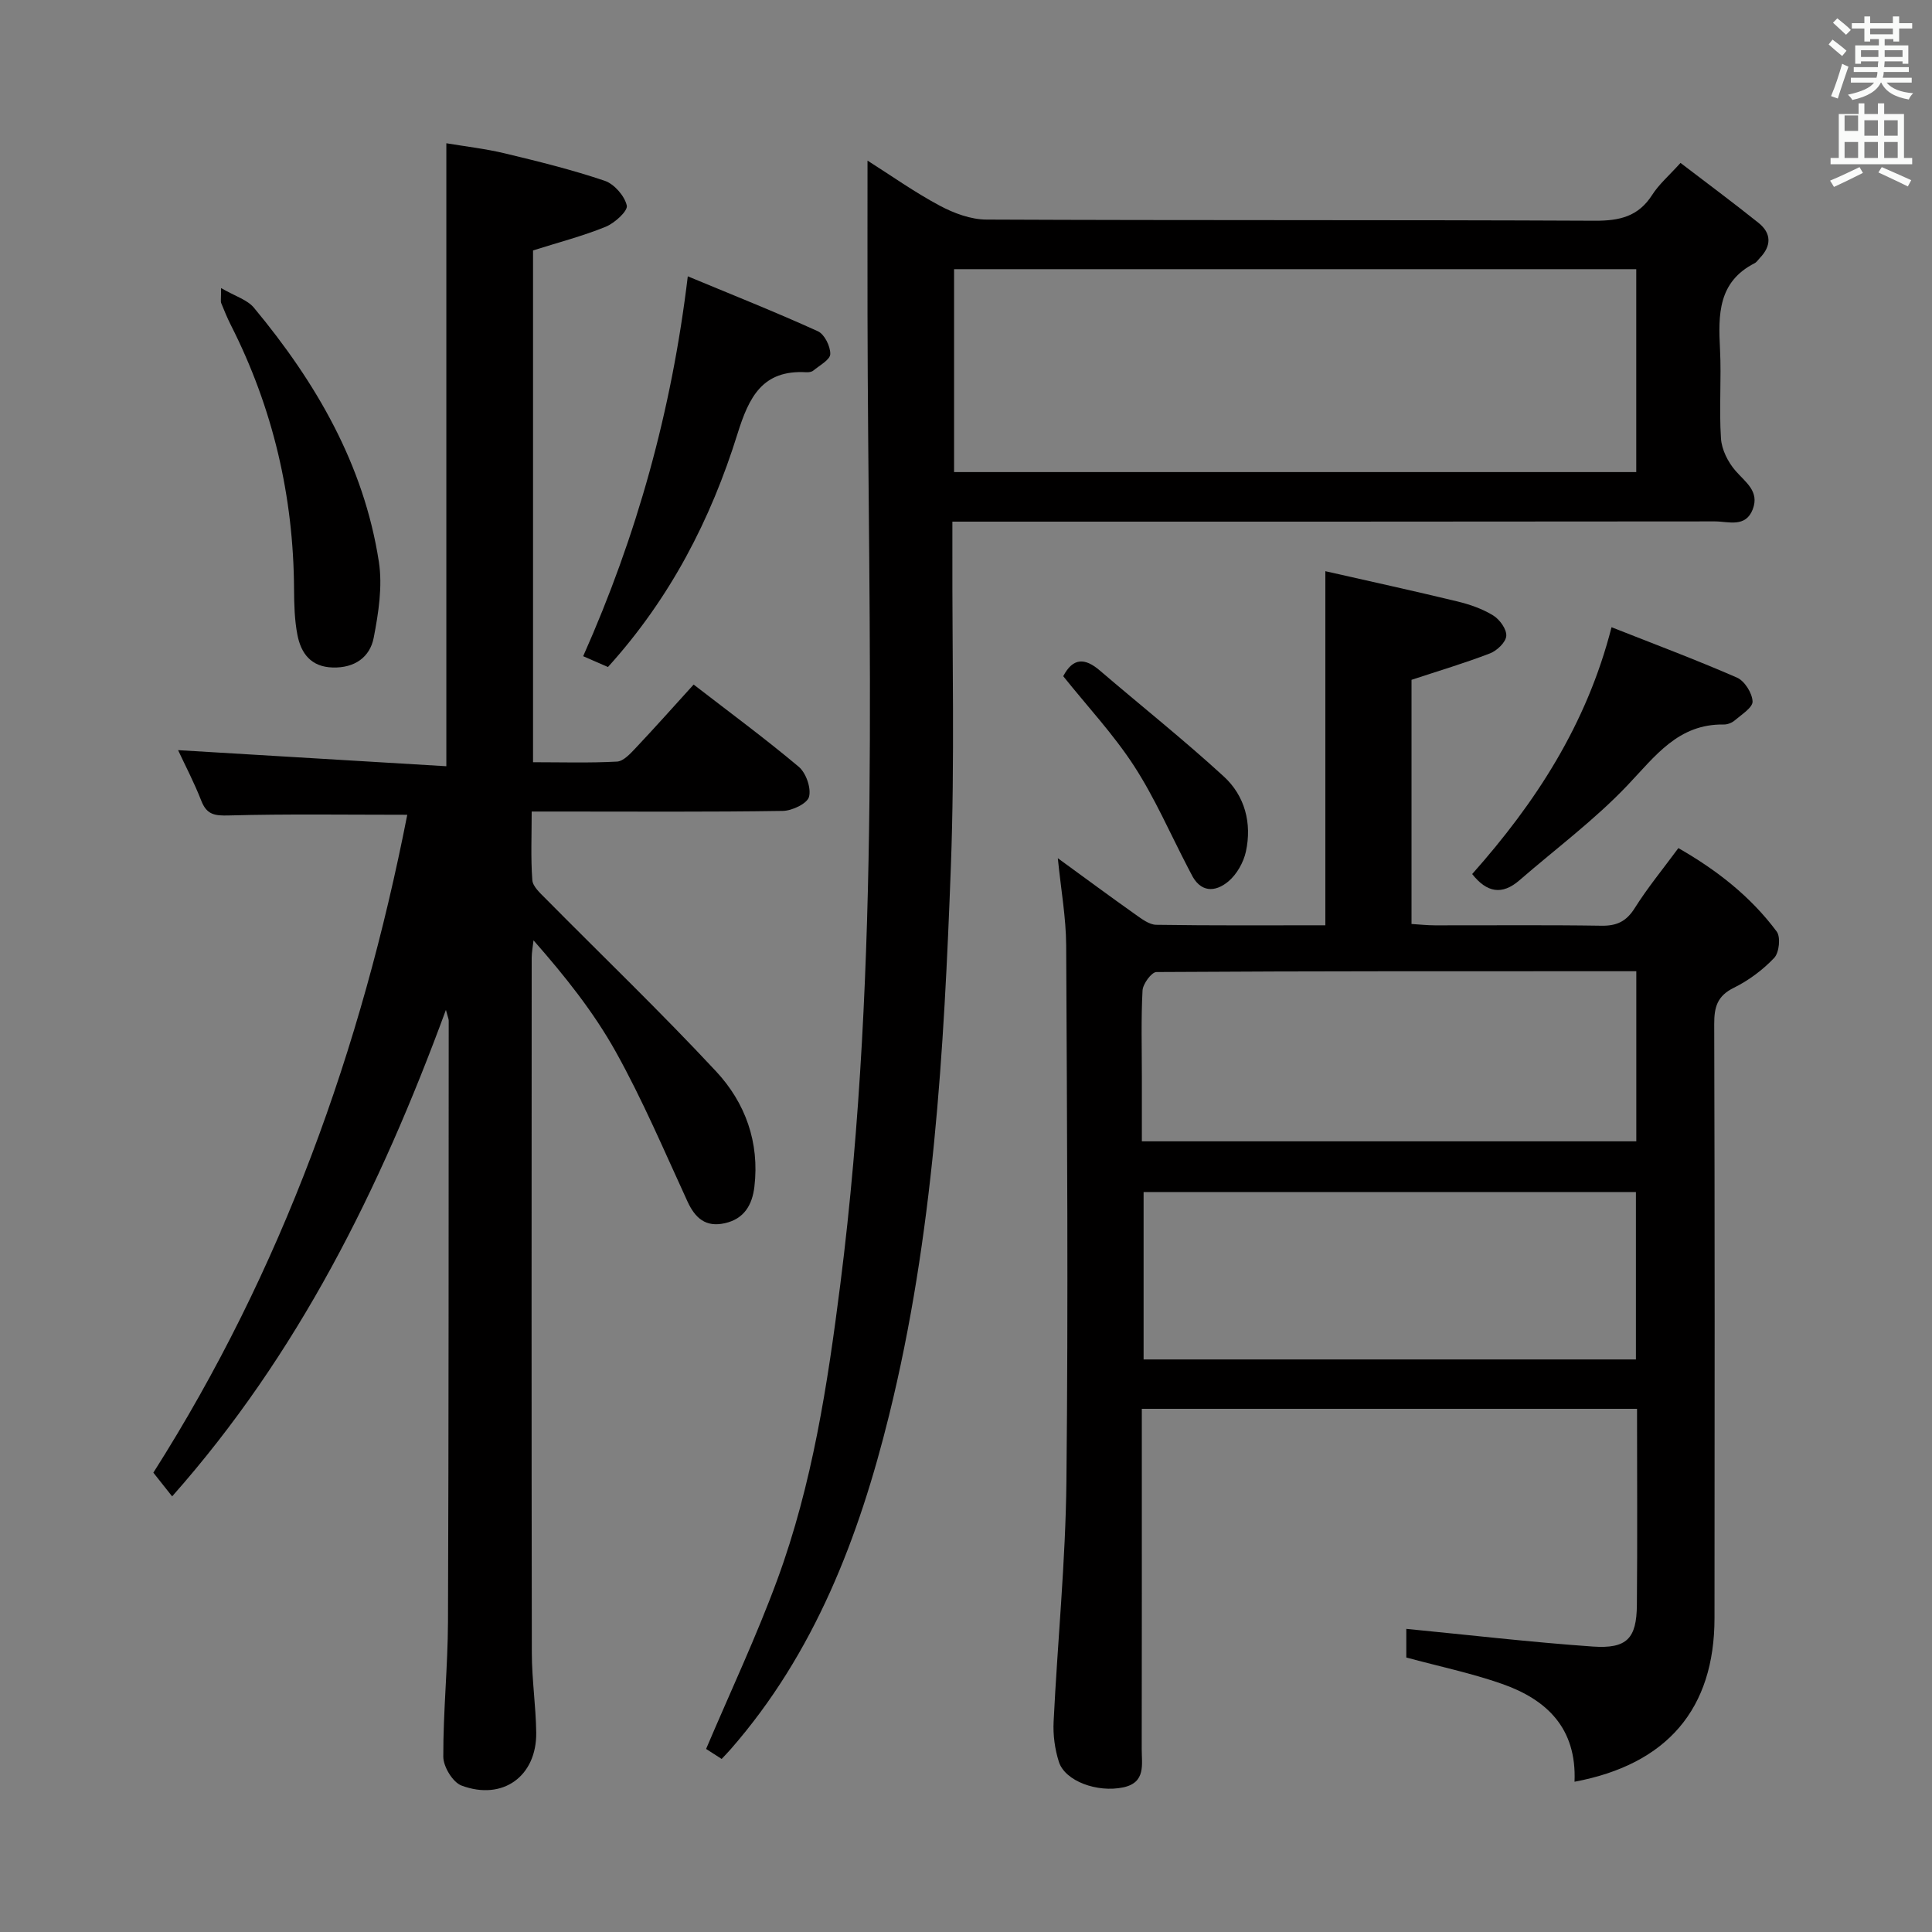 <svg enable-background="new 0 0 400 400" viewBox="0 0 400 400" xmlns="http://www.w3.org/2000/svg"><rect x="0" y="0" width="400" height="400" fill="#808080" stroke="none"/><path d="m378.6 9.2.8-1c.9.7 1.9 1.4 2.9 2.3l-.9 1.1c-1.1-.9-2-1.7-2.8-2.4zm.5 10.7c.9-2.1 1.6-4.3 2.3-6.7.4.2.8.4 1.3.6-.7 2.1-1.5 4.3-2.2 6.6zm.4-15.2.9-.9c1 .8 2 1.6 2.8 2.4l-1 1c-1-.9-1.9-1.8-2.7-2.5zm12.5-1.3h1.2v1.4h2.7v1.1h-2.7v2.7h-1.2v-.5h-1.8v1.3h4.9v3.8h-1.2v-.5h-3.7c0 .4-.1.9-.1 1.2h5.1v1h-5.2c0 .5-.1.9-.2 1.2h6v1h-5.2c1.1 1.3 2.9 2 5.5 2.2-.4.4-.7.8-.9 1.3-2.9-.5-4.8-1.6-5.7-3.5h-.1c-.8 1.7-2.7 2.9-5.9 3.6-.2-.4-.6-.8-.9-1.1 2.8-.6 4.6-1.4 5.4-2.5h-4.8v-1h5.3c.1-.3.2-.7.2-1.2h-4.9v-1h5c0-.4 0-.8.1-1.2h-3.6v.5h-1.2v-3.8h4.9v-1.3h-1.8v.5h-1.2v-2.7h-2.6v-1.1h2.6v-1.4h1.2v1.4h4.7v-1.4zm-6.7 8.4h3.6c0-.4 0-.9 0-1.4h-3.6zm1.9-4.7h4.7v-1.2h-4.7zm6.7 3.3h-3.7v1.4h3.7z" fill="#fafbfa"/><path d="m384.7 21.4h1.3v2.2h2.8v-2.2h1.3v2.2h4.1v9.1h1.7v1.3h-16.9v-1.3h1.7v-9.1h4.1v-2.2zm.3 13.2.7 1.2c-1.8.9-3.8 1.9-6 2.9-.2-.4-.5-.8-.8-1.3 2.4-1 4.4-2 6.1-2.8zm-3.1-7.5h2.8v-3.2h-2.8v4.2zm0 5.6h2.8v-3.3h-2.8zm4.1-4.6h2.8v-3.2h-2.8zm0 4.6h2.8v-3.3h-2.8zm3.6 1.9c2.1.9 4.1 1.8 6.1 2.7l-.7 1.3c-2.2-1.1-4.2-2-6.1-2.9zm3.3-9.7h-2.8v3.2h2.8zm-2.8 7.8h2.8v-3.3h-2.8z" fill="#fafbfa"/><g fill="#010000"><path d="m325.99 368.89c.47-11.14-5.81-17.04-15.01-20.26-6.36-2.23-13.02-3.62-19.82-5.46 0-2.05 0-4.49 0-5.93 12.96 1.26 25.76 2.76 38.61 3.66 7.07.49 9.07-1.67 9.13-8.61.12-13.45.03-26.89.03-40.61-34.21 0-67.96 0-102.53 0v5.93c0 21.49.02 42.98-.02 64.48-.01 3.2.91 6.97-3.84 7.97-5.36 1.13-12.03-1.29-13.31-5.29-.84-2.63-1.23-5.55-1.09-8.31.81-16.59 2.48-33.17 2.65-49.77.39-36.98.13-73.97-.05-110.96-.03-5.77-1.08-11.53-1.73-18.05 5.64 4.11 10.81 7.93 16.05 11.64 1.32.93 2.87 2.13 4.33 2.15 11.63.18 23.26.1 35.01.1 0-24.36 0-48.23 0-73.31 9.16 2.08 18.29 4.07 27.37 6.27 2.56.62 5.17 1.53 7.39 2.9 1.34.83 2.8 2.85 2.7 4.23-.09 1.31-1.92 3.05-3.36 3.61-5.23 2.02-10.63 3.62-16.26 5.48v50.55c1.65.1 3.25.28 4.84.28 11.5.02 22.99-.1 34.49.08 3.2.05 5.17-.91 6.9-3.67 2.64-4.2 5.83-8.07 9.02-12.4 7.97 4.56 14.97 10.03 20.36 17.28.85 1.14.51 4.37-.52 5.45-2.36 2.49-5.28 4.67-8.36 6.19-3.43 1.69-4.07 3.98-4.06 7.51.12 40.99.1 81.97.06 122.96 0 18.79-9.76 30.31-28.98 33.91zm12.79-167.81c-33.45 0-66.4-.04-99.35.17-1.01.01-2.8 2.44-2.88 3.81-.32 5.98-.14 11.98-.14 17.98v13.26h102.37c0-11.73 0-23.15 0-35.22zm-102.01 80.38h101.93c0-11.77 0-23.17 0-34.65-34.14 0-67.99 0-101.93 0z"/><path d="m92.32 209.09c-13.7 37.27-30.65 71.33-56.68 100.72-1.31-1.65-2.49-3.14-3.89-4.91 26.67-41.95 43.06-87.74 52.57-136.21-12.71 0-24.83-.19-36.94.14-2.92.08-4.57-.14-5.7-3.03-1.49-3.82-3.41-7.47-4.81-10.49 18.42 1.1 36.89 2.21 55.54 3.33 0-43.54 0-85.78 0-128.98 3.93.66 8.11 1.13 12.17 2.11 6.93 1.66 13.88 3.38 20.62 5.66 1.97.67 4.11 3.12 4.57 5.12.26 1.12-2.51 3.64-4.37 4.4-4.74 1.93-9.73 3.22-15.04 4.9v105.96c5.85 0 11.63.18 17.38-.13 1.34-.07 2.76-1.64 3.85-2.79 3.99-4.23 7.86-8.58 12.02-13.16 7.39 5.71 14.76 11.14 21.76 17.02 1.51 1.27 2.61 4.41 2.13 6.22-.37 1.4-3.5 2.89-5.42 2.92-15.33.24-30.66.13-46 .13-1.8 0-3.6 0-6 0 0 4.99-.21 9.61.13 14.19.1 1.33 1.6 2.67 2.7 3.78 11.8 11.93 23.92 23.56 35.35 35.83 6.04 6.48 9.02 14.69 7.93 23.88-.45 3.76-2.11 6.65-6.11 7.55-3.95.89-6.15-1.02-7.75-4.51-4.79-10.41-9.28-21.01-14.85-31-4.58-8.22-10.53-15.67-17.02-23.05-.13 1.2-.37 2.4-.38 3.61-.02 48-.05 95.99.03 143.99.01 5.48.84 10.95.91 16.43.11 9.02-6.93 14.16-15.47 10.96-1.81-.68-3.77-3.91-3.77-5.97-.03-9.3.93-18.61.97-27.91.16-41.5.12-82.99.15-124.49 0-.32-.15-.62-.58-2.22z"/><path d="m149.41 364.17c-1.29-.83-2.52-1.62-3.22-2.07 5.05-11.89 10.43-23.3 14.76-35.09 7.25-19.73 10.4-40.41 13.04-61.2 8.45-66.66 5.73-133.61 5.62-200.5-.02-10.59 0-21.17 0-32.06 4.89 3.1 9.74 6.55 14.95 9.33 2.92 1.56 6.43 2.87 9.68 2.88 41.99.19 83.99.04 125.98.24 5.1.02 8.98-.87 11.84-5.34 1.41-2.21 3.49-3.99 5.87-6.63 5.44 4.16 10.88 8.19 16.15 12.41 2.71 2.17 2.7 4.78.25 7.3-.35.36-.63.84-1.06 1.06-7.58 3.86-7.53 10.65-7.16 17.79.31 6.15-.21 12.35.2 18.49.15 2.32 1.45 4.9 3.01 6.69 2.08 2.4 4.99 4.24 3.57 7.97-1.49 3.88-5.05 2.51-7.83 2.51-50.49.06-100.99.05-151.48.05-1.95 0-3.91 0-6.4 0v5.87c-.06 21.83.5 43.68-.31 65.48-1.42 38.19-3.58 76.38-12.8 113.69-6.23 25.21-15.37 49.19-32.81 69.14-.55.63-1.13 1.22-1.85 1.99zm189.36-308.44c-47.29 0-94.17 0-141.24 0v42.01h141.24c0-14.02 0-27.78 0-42.01z"/><path d="m142.4 57.21c9.31 3.87 18.21 7.41 26.93 11.37 1.37.62 2.61 3.13 2.57 4.73-.03 1.18-2.22 2.34-3.52 3.42-.34.28-.96.37-1.43.34-9.08-.54-11.88 5.11-14.26 12.75-5.52 17.72-13.93 34.05-26.82 48.28-1.54-.67-3.14-1.37-5.13-2.24 11.08-24.92 18.29-50.62 21.66-78.65z"/><path d="m333.65 129.86c8.81 3.48 17.49 6.73 25.97 10.43 1.58.69 3.15 3.19 3.23 4.93.06 1.26-2.28 2.72-3.69 3.93-.59.51-1.52.87-2.29.85-9.43-.14-14.17 6.55-19.91 12.58-6.81 7.17-14.86 13.15-22.36 19.66-3.62 3.15-6.78 2.56-9.8-1.28 13.06-14.7 23.69-30.9 28.85-51.1z"/><path d="m45.77 59.64c2.91 1.69 5.43 2.41 6.81 4.08 12.83 15.44 22.75 32.45 25.86 52.59.78 5.07-.07 10.56-1.06 15.69-.78 4.08-3.96 6.32-8.48 6.2s-6.59-2.93-7.33-6.79c-.59-3.06-.67-6.25-.69-9.39-.1-19.28-4.37-37.54-13.1-54.75-.75-1.48-1.37-3.02-2-4.56-.11-.28-.01-.65-.01-3.07z"/><path d="m220.13 140c2.03-3.88 4.51-3.8 7.55-1.2 8.56 7.33 17.39 14.35 25.69 21.96 4.37 4 5.86 9.68 4.58 15.55-.49 2.25-1.89 4.72-3.63 6.18-2.77 2.31-5.84 2.32-7.71-1.59-.22-.45-.46-.88-.69-1.32-3.67-7.05-6.85-14.42-11.16-21.05-4.23-6.5-9.6-12.24-14.63-18.53z"/></g></svg>